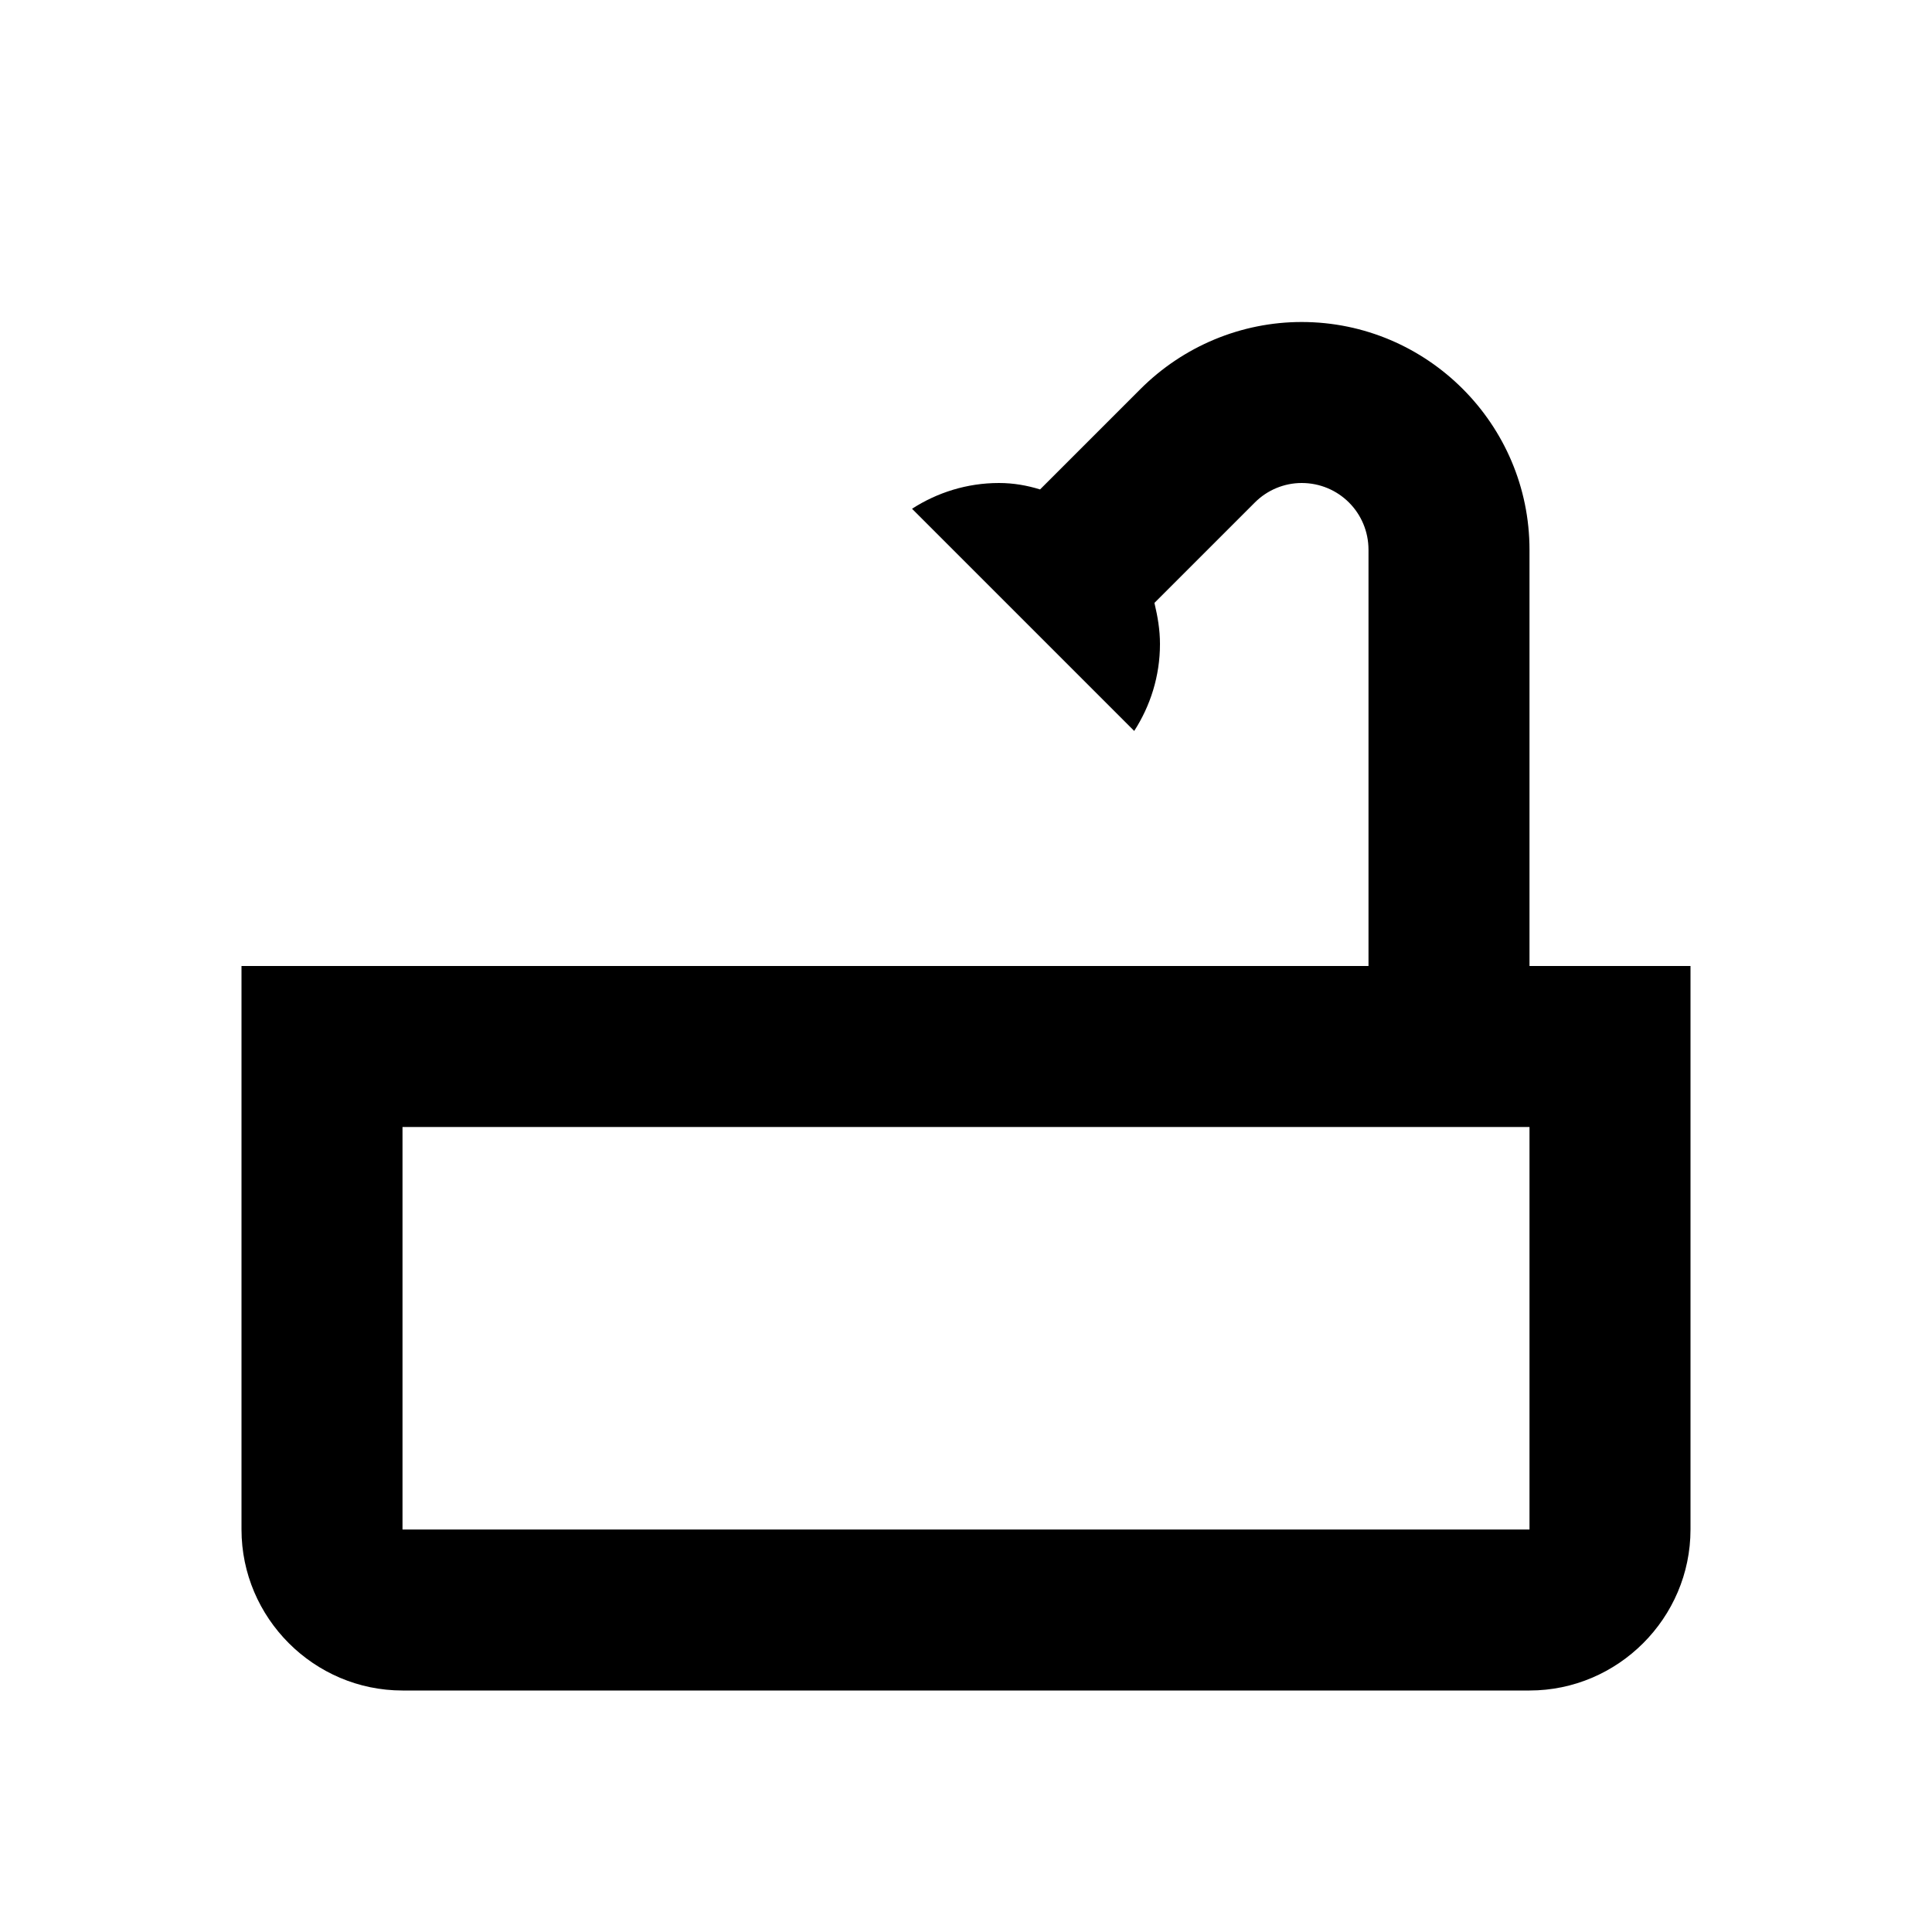 <svg width="100%" height="100%" viewBox="0 0 15 15" fill="none" xmlns="http://www.w3.org/2000/svg">
<path fill-rule="evenodd" clip-rule="evenodd" d="M11.875 4.269V7.5H13.125V11.875C13.125 12.562 12.562 13.125 11.875 13.125H3.125C2.438 13.125 1.875 12.562 1.875 11.875V7.5H10.625V4.269C10.625 3.981 10.394 3.75 10.106 3.75C9.969 3.75 9.838 3.806 9.744 3.9L8.963 4.681C8.988 4.787 9.006 4.888 9.006 5C9.006 5.25 8.931 5.481 8.806 5.675L7.081 3.95C7.275 3.825 7.506 3.75 7.756 3.75C7.869 3.75 7.975 3.769 8.075 3.8L8.856 3.019C9.188 2.688 9.637 2.5 10.106 2.5C11.081 2.5 11.875 3.294 11.875 4.269ZM3.125 11.875H11.875V8.75H3.125V11.875Z" fill="currentColor"/>
</svg>
